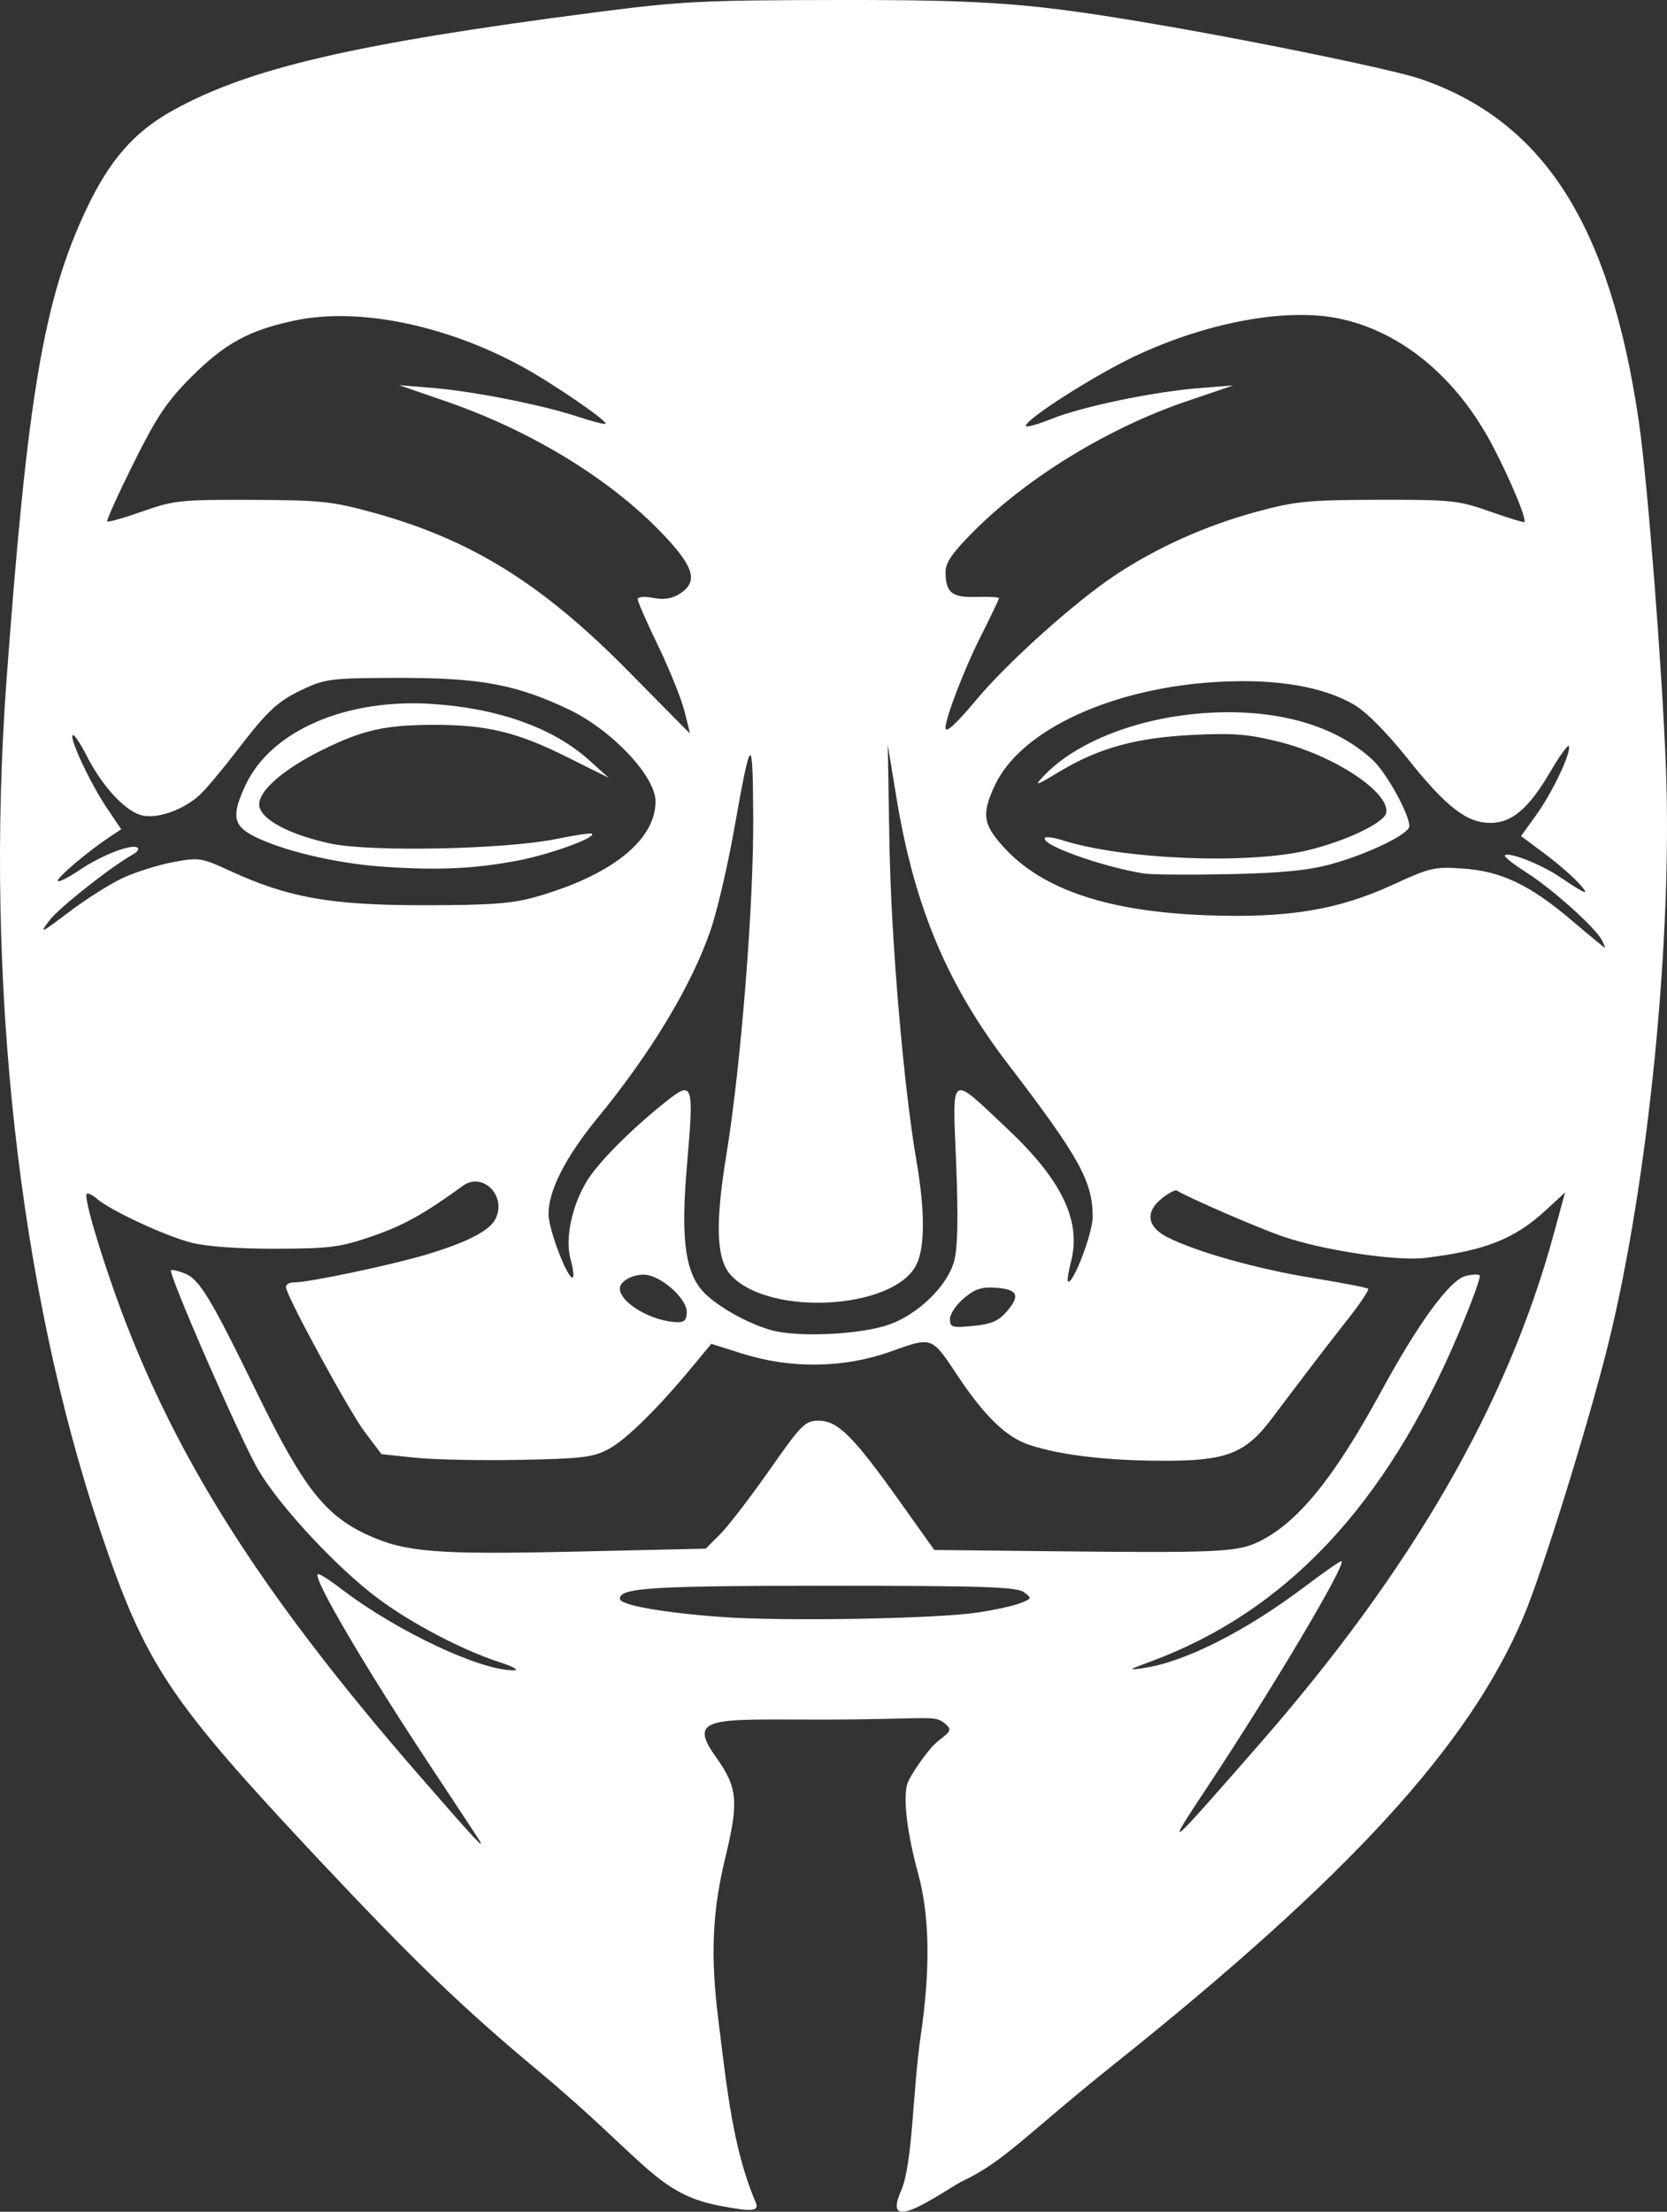<?xml version="1.0" encoding="UTF-8" standalone="no"?>
<svg
   xmlns:dc="http://purl.org/dc/elements/1.1/"
   xmlns:cc="http://creativecommons.org/ns#"
   xmlns:rdf="http://www.w3.org/1999/02/22-rdf-syntax-ns#"
   xmlns:svg="http://www.w3.org/2000/svg"
   xmlns="http://www.w3.org/2000/svg"
   xmlns:sodipodi="http://sodipodi.sourceforge.net/DTD/sodipodi-0.dtd"
   xmlns:inkscape="http://www.inkscape.org/namespaces/inkscape"
   viewBox="0 0 373.704 495.773"
   height="495.773"
   width="373.704"
   id="svg3750"
   version="1.1"
   sodipodi:docname="proxy.svg"
   inkscape:version="0.92.1 r15371">
  <rect x="0" y="0" width="373.704" height="495.773" fill="#333333" stroke="none"/>
  <sodipodi:namedview
     pagecolor="#ffffff"
     bordercolor="#666666"
     borderopacity="1"
     objecttolerance="10"
     gridtolerance="10"
     guidetolerance="10"
     inkscape:pageopacity="0"
     inkscape:pageshadow="2"
     inkscape:window-width="1280"
     inkscape:window-height="736"
     id="namedview155"
     showgrid="false"
     inkscape:zoom="2.8943176"
     inkscape:cx="197.57126"
     inkscape:cy="70.506858"
     inkscape:window-x="0"
     inkscape:window-y="27"
     inkscape:window-maximized="1"
     inkscape:current-layer="svg3750" />
  <defs
     id="defs3754" />
  <path
     id="path4677"
     d="M 161.036,494.372 C 147.184,491.654 144.462,484.05 120.953,464.438 103.648,450.003 92.913,439.679 71.581,416.958 37.787,380.965 32.63,373.217 22.54,343.295 4.19,288.873 -3.465,219.568 1.461,152.458 6.14,88.719 9.821,67.022 19.382,46.839 24.556,35.918 30.046,29.622 38.539,24.873 55.671,15.292 79.312,9.786 133.453,2.768 c 19.061,-2.471 24.047,-2.726 54,-2.766 34.408,-0.046 43.973,0.69 72.5,5.582 22.64,3.882 52.605,10.086 58.5,12.111 27.692,9.516 42.519,32.807 48.95,76.892 1.926,13.205 5.175,54.713 6.056,77.37 1.497,38.507 -3.987,93.247 -12.973,129.5 -4.372,17.64 -14.704,50.876 -18.93,60.897 -12.166,28.847 -39.042,58.215 -91.954,100.483 -19.291,15.41 -24.573,21.793 -34.061,26.172 -5.822,3.311 -17.982,12.131 -13.57,2.142 2.669,-6.033 2.594,-22.246 4.43,-34.822 2.208,-15.122 2.015,-26.852 -0.601,-36.462 -2.417,-8.879 -3.336,-16.322 -2.451,-19.849 0.326,-1.3 2.621,-4.853 5.099,-7.895 2.478,-3.042 5.669,-3.69 3.815,-5.408 -2.766,-2.562 -2.782,-1.258 -28.344,-1.258 -23.757,0 -30.083,-0.899 -23.481,8.31 4.938,6.887 5.23,9.981 2.144,22.711 -2.899,11.962 -3.332,21.841 -1.579,36.005 1.988,16.06 3.345,29.343 8.418,41.224 0.854,1.999 -0.881,2.136 -8.384,0.664 z M 107.253,412.179 c -0.44,-0.704 -5.114,-7.791 -10.387,-15.75 -14.82,-22.369 -26.684,-42.533 -25.64,-43.577 0.227,-0.227 2.621,1.275 5.32,3.339 12.409,9.488 31.337,18.395 38.708,18.214 1.209,-0.03 -0.277,-0.856 -3.302,-1.837 -8.291,-2.688 -19.525,-8.568 -27.099,-14.183 -9.151,-6.784 -21.982,-20.531 -26.918,-28.838 -3.824,-6.437 -20.293,-44.112 -19.59,-44.816 0.181,-0.181 1.5,0.116 2.931,0.66 3.41,1.297 5.805,5.238 16.535,27.221 10.155,20.804 15.084,27.099 24.643,31.475 8.45,3.868 15.435,4.421 46.875,3.706 l 28.877,-0.656 3.256,-3.256 c 1.791,-1.791 6.75,-8.243 11.021,-14.34 7.191,-10.264 8.006,-11.084 11.031,-11.084 4.274,0 7.713,3.403 17.938,17.75 l 8,11.225 24,0.262 c 39.592,0.433 43.866,0.248 48.727,-2.107 8.699,-4.214 16.859,-14.229 27.432,-33.669 8.404,-15.451 15.399,-25.009 18.957,-25.902 1.441,-0.362 2.861,-0.417 3.155,-0.122 0.294,0.294 -1.853,6.173 -4.771,13.063 -16.29,38.456 -38.657,62.267 -69.037,73.496 -5.116,1.891 -5.209,1.982 -1.463,1.43 9.252,-1.361 22.946,-8.306 36.29,-18.404 4.24,-3.209 7.847,-5.702 8.015,-5.54 0.95,0.916 -15.426,28.473 -30.021,50.517 -9.941,15.015 -9.523,14.673 11.599,-9.5 34.254,-39.2 55.562,-76.126 65.978,-114.334 l 2.544,-9.334 -4.354,4.013 c -7.002,6.454 -13.545,9.034 -27.052,10.669 -6.443,0.78 -23.018,-1.734 -32,-4.854 -5.629,-1.955 -20.752,-8.515 -23.632,-10.251 -0.348,-0.21 -1.81,0.545 -3.25,1.678 -3.904,3.071 -3.47,6.44 1.132,8.778 6.487,3.295 20.03,7.102 32.514,9.139 6.62,1.08 12.241,2.169 12.492,2.419 0.251,0.251 -1.729,3.232 -4.4,6.626 -4.584,5.826 -8.273,10.644 -17.265,22.555 -5.85,7.748 -10.108,9.401 -24.156,9.377 -12.742,-0.022 -23.085,-1.242 -30.107,-3.553 -5.178,-1.703 -10.082,-6.436 -16.147,-15.585 -5.819,-8.777 -5.594,-8.697 -15.023,-5.328 -10.414,3.721 -22.297,3.885 -33.157,0.459 l -7,-2.209 -4,4.844 c -7.906,9.575 -15.071,16.639 -19,18.735 -3.516,1.875 -5.935,2.17 -20,2.434 -8.8,0.166 -19.357,-0.054 -23.46,-0.489 l -7.46,-0.79 -3.781,-5 c -3.355,-4.436 -16.785,-29.015 -17.621,-32.25 -0.185,-0.715 0.604,-1.25 1.843,-1.25 3.283,0 21.573,-3.848 29.48,-6.201 9.05,-2.694 14.155,-5.286 15.552,-7.895 2.755,-5.148 -2.727,-10.831 -7.267,-7.535 -8.737,6.344 -13.259,8.859 -20.284,11.283 -7.155,2.469 -9.426,2.765 -21.5,2.804 -8.356,0.027 -15.596,-0.485 -19,-1.345 -5.812,-1.467 -18.297,-7.272 -21.256,-9.883 -0.966,-0.852 -1.984,-1.322 -2.262,-1.043 -0.801,0.801 4.236,17.246 9.063,29.591 12.792,32.718 31.826,62.027 65.247,100.474 12.867,14.802 15.433,17.551 13.508,14.471 z m 111.83,-50.709 c 3.646,-0.533 7.921,-1.463 9.5,-2.066 2.766,-1.056 2.8,-1.148 0.93,-2.521 -1.607,-1.18 -9.126,-1.425 -43.685,-1.425 -39.667,0 -46.874,0.447 -46.874,2.904 0,1.416 9.328,3.095 22.679,4.083 13.721,1.015 47.801,0.437 57.45,-0.975 z m -19.754,-64.564 c 6.532,-2.307 13.102,-8.726 14.577,-14.241 0.794,-2.97 0.931,-9.705 0.443,-21.868 -0.829,-20.678 -1.651,-20.128 11.541,-7.718 12.117,11.399 16.528,20.571 14.235,29.602 -0.588,2.317 -0.919,4.362 -0.735,4.546 1.035,1.035 5.564,-10.722 5.564,-14.445 0,-7.968 -3.029,-13.433 -19.021,-34.324 -13.627,-17.802 -20.976,-35.347 -24.958,-59.588 l -1.957,-11.912 0.371,22 c 0.366,21.678 3.159,54.446 6.095,71.5 1.908,11.08 1.871,19.323 -0.101,23.138 -5.153,9.966 -32.829,11.516 -41.465,2.324 -3.338,-3.553 -3.649,-11.359 -1.079,-27.08 3.254,-19.905 6.128,-55.996 6.014,-75.504 -0.114,-19.341 -0.403,-19.134 -4.379,3.123 -1.425,7.975 -3.748,17.875 -5.162,22 -4.24,12.367 -13.336,27.498 -25.247,42 -7.241,8.817 -11.114,16.383 -11.1,21.688 0.009,3.569 4.494,15.141 5.484,14.151 0.248,-0.248 0.003,-2.075 -0.545,-4.06 -1.244,-4.506 0.224,-11.692 3.53,-17.279 2.499,-4.222 9.853,-11.655 17.759,-17.95 6.182,-4.922 6.403,-4.283 4.826,13.991 -1.37,15.876 -0.555,23.295 3.067,27.899 2.582,3.282 9.945,7.597 15.798,9.257 5.923,1.68 20.043,1.013 26.446,-1.248 z m 26.363,-2.93 c 3.098,-3.601 2.48,-4.953 -2.428,-5.319 -3.174,-0.237 -4.705,0.263 -7.172,2.339 -1.725,1.452 -3.137,3.557 -3.137,4.678 0,1.853 0.471,1.993 5.191,1.54 4.06,-0.39 5.705,-1.096 7.547,-3.237 z m -71.738,0.07 c 0,-2.681 -4.721,-7.23 -8.484,-8.174 -2.69,-0.675 -6.516,1.055 -6.516,2.946 0,3.164 7.04,7.335 12.75,7.553 1.735,0.066 2.25,-0.466 2.25,-2.325 z m 205.121,-83.363 c -1.528,-2.856 -11.178,-11.488 -16.909,-15.127 -2.908,-1.846 -5.076,-3.569 -4.817,-3.828 0.837,-0.837 7.994,1.943 12.105,4.703 6.327,4.248 7.174,4.542 4.5,1.564 -1.375,-1.531 -4.855,-4.538 -7.734,-6.681 l -5.234,-3.897 3.433,-4.779 c 3.607,-5.02 7.806,-13.868 7.301,-15.383 -0.163,-0.489 -2.015,2.047 -4.115,5.638 -4.877,8.338 -8.643,11.564 -13.495,11.564 -5.327,0 -9.942,-3.588 -18.593,-14.454 -4.617,-5.8 -9.207,-10.425 -11.925,-12.018 -6.933,-4.063 -17.244,-5.829 -30.137,-5.161 -23.904,1.239 -44.564,10.728 -50.404,23.152 -3.065,6.521 -2.715,8.856 2.117,14.097 8.649,9.383 23.31,14.268 45.287,15.088 18.219,0.68 29.482,-1.169 41.865,-6.873 8.288,-3.817 9.312,-4.051 15.711,-3.594 8.592,0.615 15.022,3.698 24.423,11.71 3.85,3.281 7.128,5.985 7.285,6.009 0.157,0.024 -0.142,-0.755 -0.664,-1.731 z m -102.621,-14.879 c -9.535,-1.515 -23.584,-6.596 -22.164,-8.017 0.291,-0.291 2.023,-0.048 3.847,0.542 13.34,4.311 41.58,5.485 54.957,2.283 8.586,-2.055 17.208,-6.157 17.657,-8.401 0.903,-4.511 -11.462,-12.754 -23.818,-15.879 -7.023,-1.776 -10.288,-2.045 -19.459,-1.601 -12.781,0.619 -21.145,2.921 -30.014,8.263 -5.282,3.182 -5.704,3.302 -3.558,1.017 7.461,-7.942 22,-13.461 37.551,-14.256 15.305,-0.782 28.032,2.936 36.284,10.601 3.078,2.859 8.184,12.089 8.206,14.833 0.014,1.741 -9.214,6.225 -17.49,8.5 -5.19,1.426 -11.138,2.01 -23,2.257 -8.8,0.183 -17.35,0.119 -19,-0.143 z m -228.796,0.94 c 2.862,-1.315 7.905,-2.894 11.206,-3.508 5.756,-1.07 6.282,-0.988 12.796,2.013 12.973,5.976 22.516,7.665 43.294,7.663 14.672,-0.001 19.81,-0.369 24.831,-1.777 17.14,-4.807 27.169,-12.736 27.169,-21.479 0,-5.677 -9.856,-16.094 -19.581,-20.695 -11.654,-5.513 -19.623,-7.005 -37.419,-7.005 -15.102,0 -16.923,0.195 -21.488,2.299 -6.171,2.844 -8.239,4.738 -15.512,14.201 -3.17,4.125 -6.836,8.491 -8.146,9.702 -3.555,3.287 -9.26,5.367 -12.788,4.661 -3.721,-0.744 -9.05,-6.424 -12.599,-13.427 -1.431,-2.824 -2.843,-4.894 -3.138,-4.6 -0.76,0.76 4.044,10.947 7.761,16.454 l 3.136,4.647 -2.325,1.531 c -4.839,3.187 -11.902,9.114 -11.902,9.987 0,0.5 2.273,-0.621 5.052,-2.491 4.981,-3.352 11.815,-5.931 12.883,-4.863 0.301,0.301 -0.152,0.94 -1.008,1.419 -4.999,2.798 -16.621,11.979 -18.818,14.866 -2.351,3.089 -1.964,2.922 4.407,-1.911 3.841,-2.914 9.325,-6.374 12.187,-7.689 z m 58.018,-2.484 c -10.465,-0.747 -22.413,-3.585 -28.795,-6.841 -4.655,-2.375 -5.016,-4.668 -1.807,-11.494 5.705,-12.136 22.536,-19.422 41.88,-18.13 14.878,0.994 27.109,5.389 35.15,12.629 l 4.35,3.917 -9.599,-4.774 c -11.096,-5.519 -17.836,-7.121 -29.818,-7.087 -10.739,0.031 -15.707,1.152 -24.691,5.575 -8.971,4.416 -14.664,9.458 -14.217,12.59 0.443,3.103 6.899,6.509 16.014,8.449 9.092,1.934 39.33,1.299 50.744,-1.067 4.088,-0.847 7.613,-1.36 7.833,-1.139 0.896,0.896 -9.469,4.644 -16.623,6.012 -9.737,1.861 -18.133,2.236 -30.421,1.36 z m 67.724,-35.01 c -0.755,-2.864 -3.415,-9.429 -5.909,-14.589 -2.495,-5.16 -4.536,-9.813 -4.536,-10.338 0,-0.551 1.483,-0.678 3.504,-0.299 2.461,0.462 4.248,0.171 6,-0.978 3.969,-2.601 3.2,-5.714 -3.089,-12.507 C 137.7,107.937 119.575,96.717 99.953,89.952 l -10.5,-3.62 7.5,0.622 c 9.239,0.767 24.494,3.779 32.476,6.413 3.287,1.085 6.13,1.818 6.318,1.631 0.573,-0.573 -11.893,-9.109 -18.794,-12.87 -17.102,-9.319 -36.665,-13.284 -50.806,-10.297 -10.326,2.181 -15.725,5.125 -23.291,12.699 -5.421,5.427 -7.722,8.864 -12.906,19.277 -3.47,6.97 -6.126,12.853 -5.903,13.073 0.223,0.22 3.781,-0.791 7.906,-2.247 7.022,-2.479 8.583,-2.644 24.5,-2.586 15.296,0.056 17.999,0.335 26.965,2.79 22.148,6.062 38.077,15.949 57.535,35.708 7.425,7.54 13.572,13.755 13.659,13.812 0.088,0.056 -0.459,-2.241 -1.214,-5.104 z m 65.555,-2.486 c 6.97,-8.336 22.015,-21.834 30.978,-27.792 9.419,-6.262 20.419,-11.192 31.904,-14.299 8.599,-2.327 11.474,-2.607 27.119,-2.642 16.418,-0.037 17.964,0.124 25,2.604 4.125,1.454 7.617,2.529 7.761,2.389 0.585,-0.572 -2.958,-9.141 -6.956,-16.826 -8.062,-15.497 -20.525,-25.876 -34.585,-28.802 -11.805,-2.457 -29.728,0.859 -45.807,8.476 -9.16,4.339 -24.412,14.082 -24.412,15.594 0,0.417 2.587,-0.284 5.75,-1.559 6.886,-2.776 22.882,-6.106 33.25,-6.922 l 7.5,-0.59 -10.424,3.545 c -17.514,5.956 -35.576,16.981 -47.725,29.13 -4.766,4.766 -6.346,7.041 -6.335,9.119 0.026,4.68 1.392,5.784 6.95,5.617 2.769,-0.083 5.035,0.038 5.035,0.27 0,0.232 -1.976,4.355 -4.391,9.163 -3.458,6.885 -7.609,17.742 -7.609,19.899 0,1.341 2.302,-0.755 7,-6.374 z"
     style="fill:#ffffff"
     inkscape:connector-curvature="0"
     sodipodi:nodetypes="ssssssssssssssssccssccsscsscscssccsssccssscsssscsssccsscscssscsccccssscscsssccscsccscscscccscssscsccssssscssccssscssscssssscccsssssssccscsscscscscscscscssssscsssssccsccscsssssscscsccscsssscsscssscsscscsscscsssccsscsscsscsscssscsscsssscccssccssscscsssssscssccssss" />
</svg>
